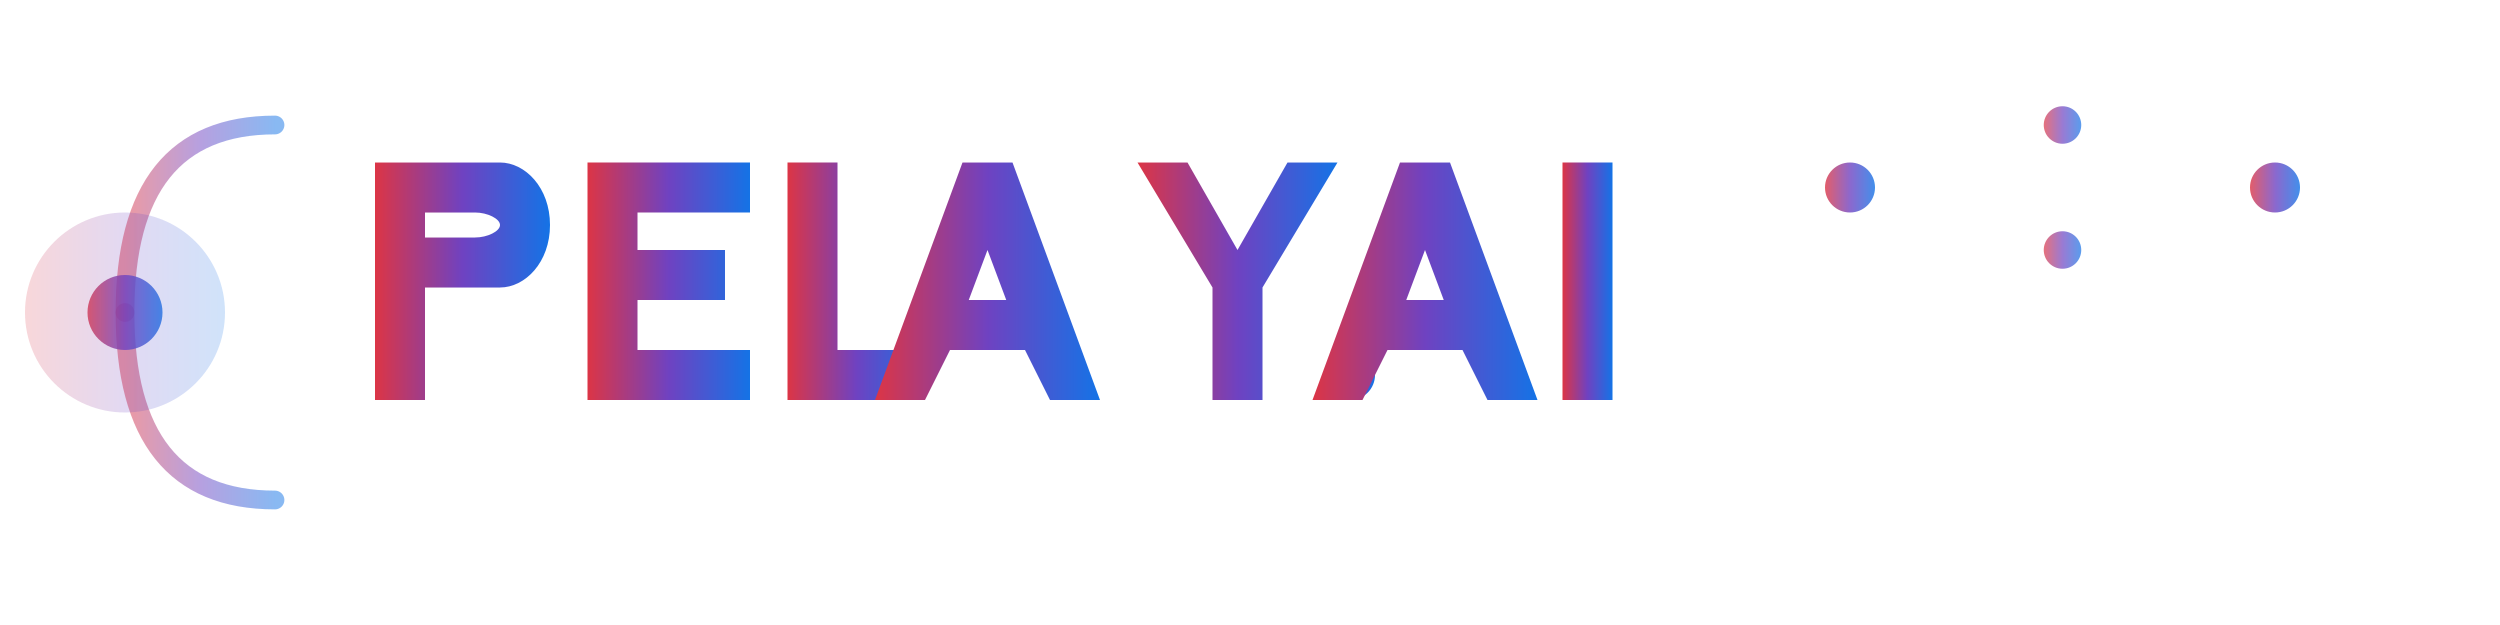 <?xml version="1.0" encoding="UTF-8"?>
<svg width="200" height="50" viewBox="0 0 200 50" fill="none" xmlns="http://www.w3.org/2000/svg">
  <!-- Define gradients -->
  <defs>
    <linearGradient id="relayGradient" x1="0%" y1="0%" x2="100%" y2="0%">
      <stop offset="0%" stop-color="#dc3545" /> <!-- Red -->
      <stop offset="50%" stop-color="#6f42c1" /> <!-- Purple -->
      <stop offset="100%" stop-color="#1473e6" /> <!-- Blue -->
    </linearGradient>
    <filter id="glow" x="-20%" y="-20%" width="140%" height="140%">
      <feGaussianBlur stdDeviation="2" result="blur"/>
      <feComposite in="SourceGraphic" in2="blur" operator="over"/>
    </filter>
  </defs>
  
  <!-- Background elements -->
  <path d="M10 25C10 15 14 10 22 10" stroke="url(#relayGradient)" stroke-width="1.5" stroke-linecap="round" opacity="0.5"/>
  <path d="M10 25C10 35 14 40 22 40" stroke="url(#relayGradient)" stroke-width="1.5" stroke-linecap="round" opacity="0.5"/>
  <circle cx="10" cy="25" r="3" fill="url(#relayGradient)" opacity="0.8"/>
  
  <!-- RELAY.AI text with gradient using paths instead of text for better compatibility -->
  <g filter="url(#glow)" fill="url(#relayGradient)">
    <!-- R -->
    <path d="M30 13H40C42 13 44 15 44 18C44 21 42 23 40 23H34V32H30V13ZM34 19H38C39 19 40 18.5 40 18C40 17.5 39 17 38 17H34V19Z"/>
    <!-- E -->
    <path d="M47 13H60V17H51V20H58V24H51V28H60V32H47V13Z"/>
    <!-- L -->
    <path d="M63 13H67V28H74V32H63V13Z"/>
    <!-- A -->
    <path d="M77 13H81L88 32H84L82 28H76L74 32H70L77 13ZM77.5 24H80.5L79 20L77.5 24Z"/>
    <!-- Y -->
    <path d="M91 13H95L99 20L103 13H107L101 23V32H97V23L91 13Z"/>
    <!-- . -->
    <circle cx="108" cy="30" r="2"/>
    <!-- A -->
    <path d="M112 13H116L123 32H119L117 28H111L109 32H105L112 13ZM112.5 24H115.5L114 20L112.5 24Z"/>
    <!-- I -->
    <path d="M125 13H129V32H125V13Z"/>
  </g>
  
  <!-- Connection network lines -->
  <path d="M160 15L170 15" stroke="url(#relayGradient)" stroke-width="1" stroke-linecap="round" opacity="0.6"/>
  <path d="M165 10L165 20" stroke="url(#relayGradient)" stroke-width="1" stroke-linecap="round" opacity="0.6"/>
  <path d="M175 15L182 15" stroke="url(#relayGradient)" stroke-width="1" stroke-linecap="round" opacity="0.6"/>
  <path d="M155 15L148 15" stroke="url(#relayGradient)" stroke-width="1" stroke-linecap="round" opacity="0.6"/>
  
  <!-- Circuit elements for AI theme -->
  <circle cx="148" cy="15" r="2" fill="url(#relayGradient)" opacity="0.8"/>
  <circle cx="182" cy="15" r="2" fill="url(#relayGradient)" opacity="0.8"/>
  <circle cx="165" cy="10" r="1.5" fill="url(#relayGradient)" opacity="0.7"/>
  <circle cx="165" cy="20" r="1.5" fill="url(#relayGradient)" opacity="0.7"/>
  
  <!-- Pulse animation circle -->
  <circle cx="10" cy="25" r="8" fill="url(#relayGradient)" opacity="0.2">
    <animate attributeName="r" values="8;12;8" dur="3s" repeatCount="indefinite" />
    <animate attributeName="opacity" values="0.2;0.4;0.2" dur="3s" repeatCount="indefinite" />
  </circle>
</svg>